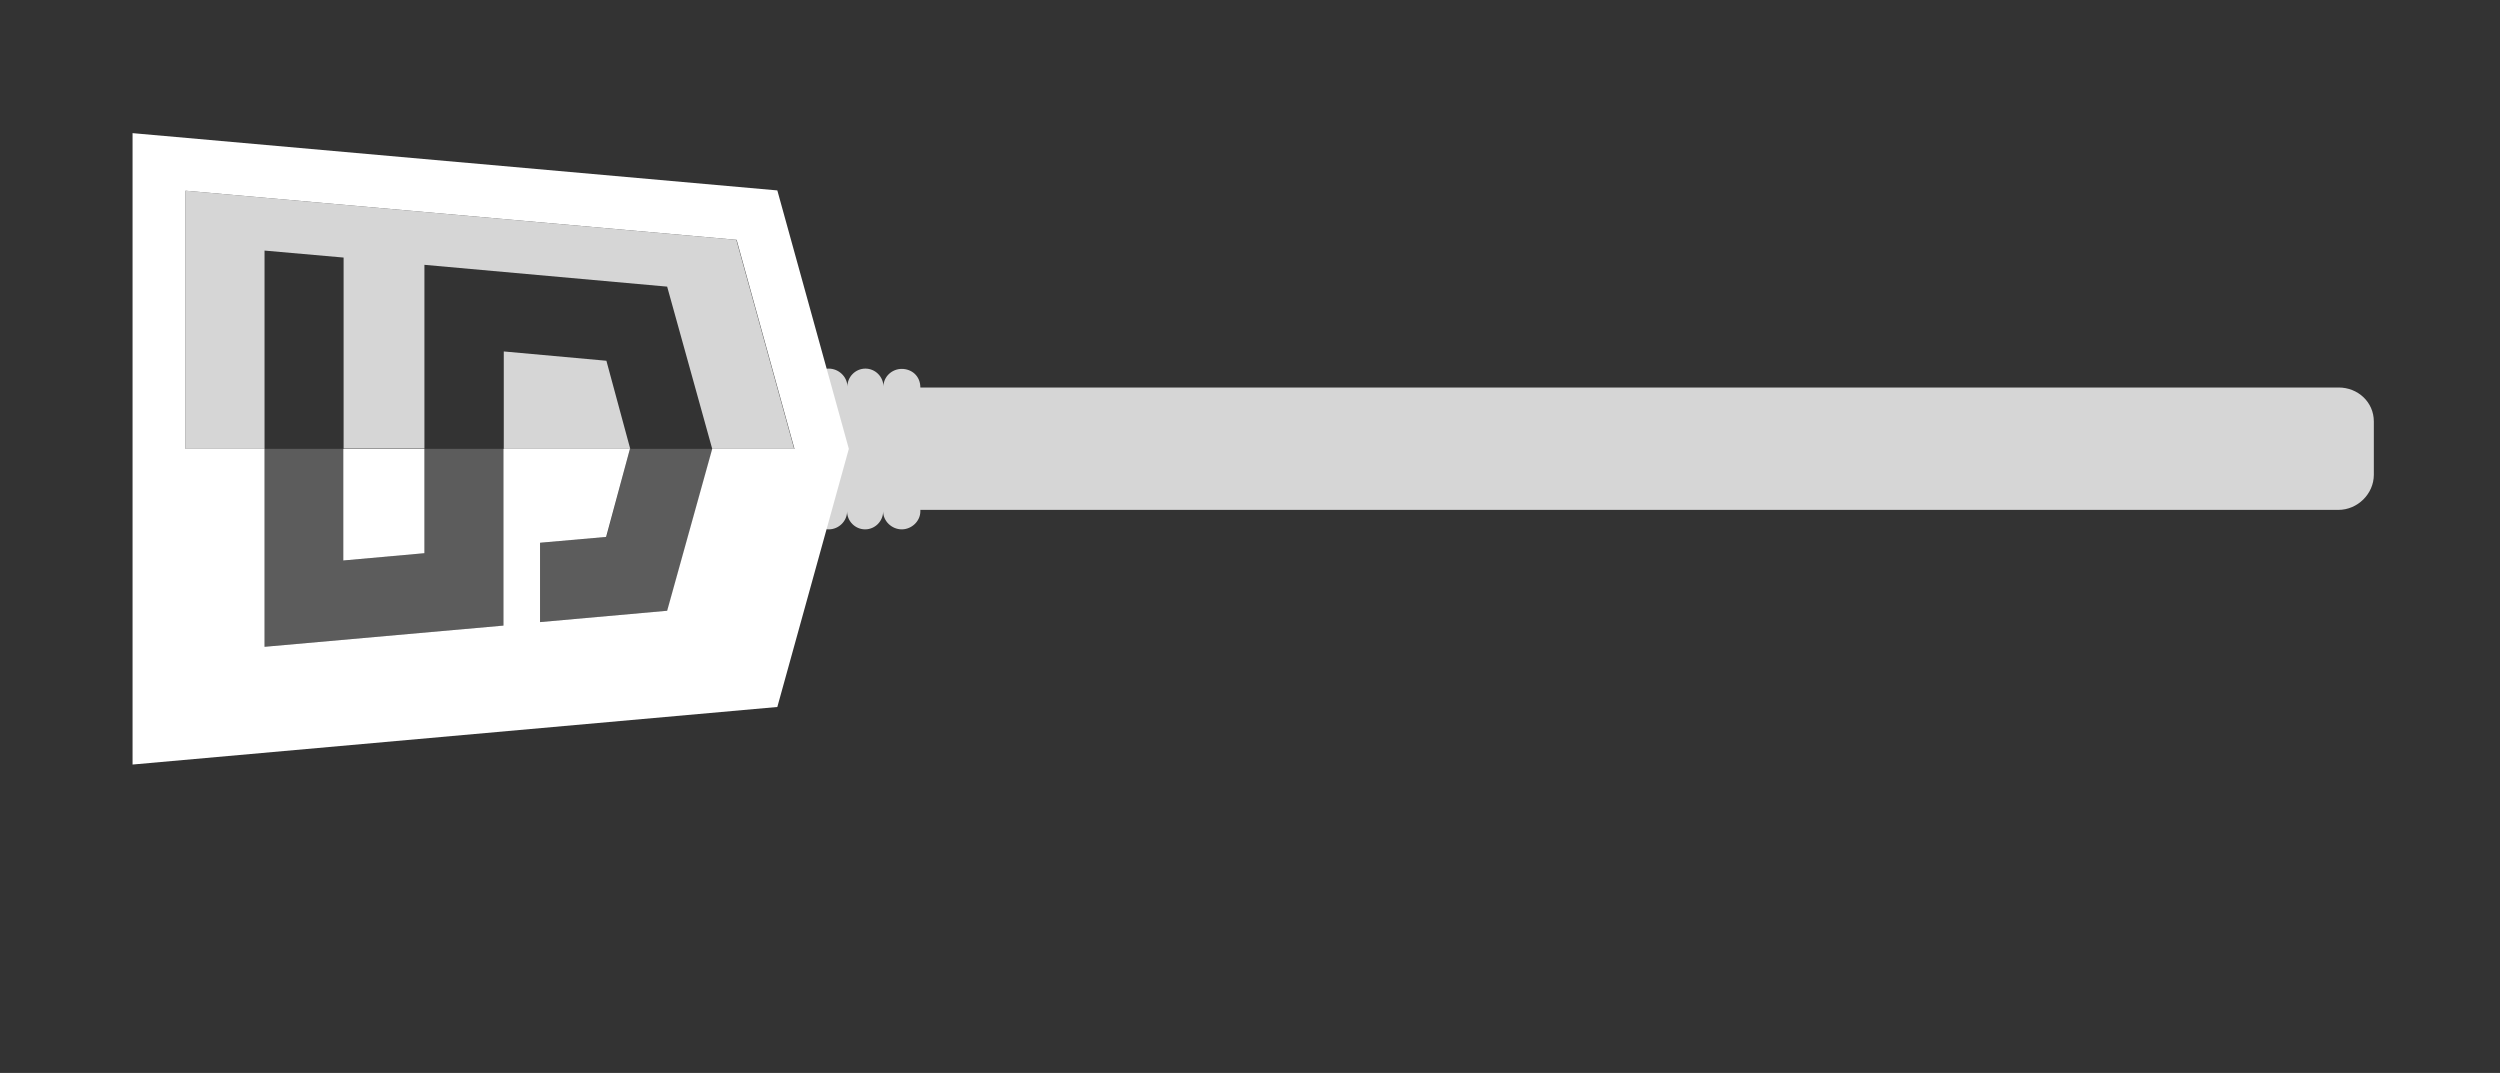 <?xml version="1.0" encoding="utf-8"?>
<!-- Generator: Adobe Illustrator 18.0.0, SVG Export Plug-In . SVG Version: 6.00 Build 0)  -->
<!DOCTYPE svg PUBLIC "-//W3C//DTD SVG 1.1//EN" "http://www.w3.org/Graphics/SVG/1.1/DTD/svg11.dtd">
<svg version="1.1" id="Layer_1" xmlns="http://www.w3.org/2000/svg" xmlns:xlink="http://www.w3.org/1999/xlink" x="0px" y="0px"
	 viewBox="0 0 860 369.1" enable-background="new 0 0 860 369.1" xml:space="preserve">
<rect x="0" y="0" width="860" height="369.1" fill="#333333" stroke="none"/>
<g>
	<path fill="#FFFFFF" d="M146,190.3v-35.9h-27.9v38.4L146,190.3z M45.6,263l221.8-19.8l24.6-88.8l-24.6-88.9L45.6,45.8L45.6,263z
		 M253.4,82.5l19.9,71.9H245l0,0l-15.5,55.7l-43.7,3.9v-27.3l22.7-2l8.2-30.3l0,0h-43.5v60.8L91,222.5v-68.1H63.8V65.6L253.4,82.5z"
		/>
	<path opacity="0.8" fill="#FFFFFF" enable-background="new    " d="M173.3,120.9v33.5h43.5l-8.2-30.3L173.3,120.9z M63.8,154.4H91
		V86.2l27.2,2.4v65.7H146V91.1l83.5,7.5l15.5,55.8h28.2l-19.9-71.9L63.8,65.6L63.8,154.4L63.8,154.4z"/>
	<g opacity="0.2">
		<polygon fill="#FFFFFF" points="91,154.4 91,222.5 173.3,215.2 173.3,154.4 146,154.4 146,190.3 118.2,192.8 118.2,154.4 		"/>
		<polygon fill="#FFFFFF" points="216.7,154.4 216.7,154.4 208.6,184.7 185.9,186.7 185.9,214 229.6,210.1 245.1,154.4 245,154.4 		
			"/>
	</g>
</g>
<path opacity="0.8" fill="#FFFFFF" enable-background="new    " d="M804.5,133.3H316.6c0-4-3-6.4-6.4-6.4c-3.4,0-6.3,2.7-6.3,6.1
	c0-3.4-2.8-6.2-6.2-6.2c-3.4,0-6.2,2.8-6.2,6.2c0-3.4-3-6.2-6.4-6.2c-3.4,0-6.4,2.8-6.4,6.2v42.9c0,3.4,3,6.2,6.4,6.2
	c3.4,0,6.3-2.8,6.3-6.2c0,3.4,2.8,6.2,6.2,6.2c3.4,0,6.2-2.8,6.2-6.2c0,3.4,3,6.2,6.4,6.2c3.4,0,6.4-2.8,6.4-6.2v-0.5h487.8
	c6.6,0,12.2-5.5,12.2-12.1v-18.3C816.6,138.3,811.1,133.3,804.5,133.3z"/>
</svg>

